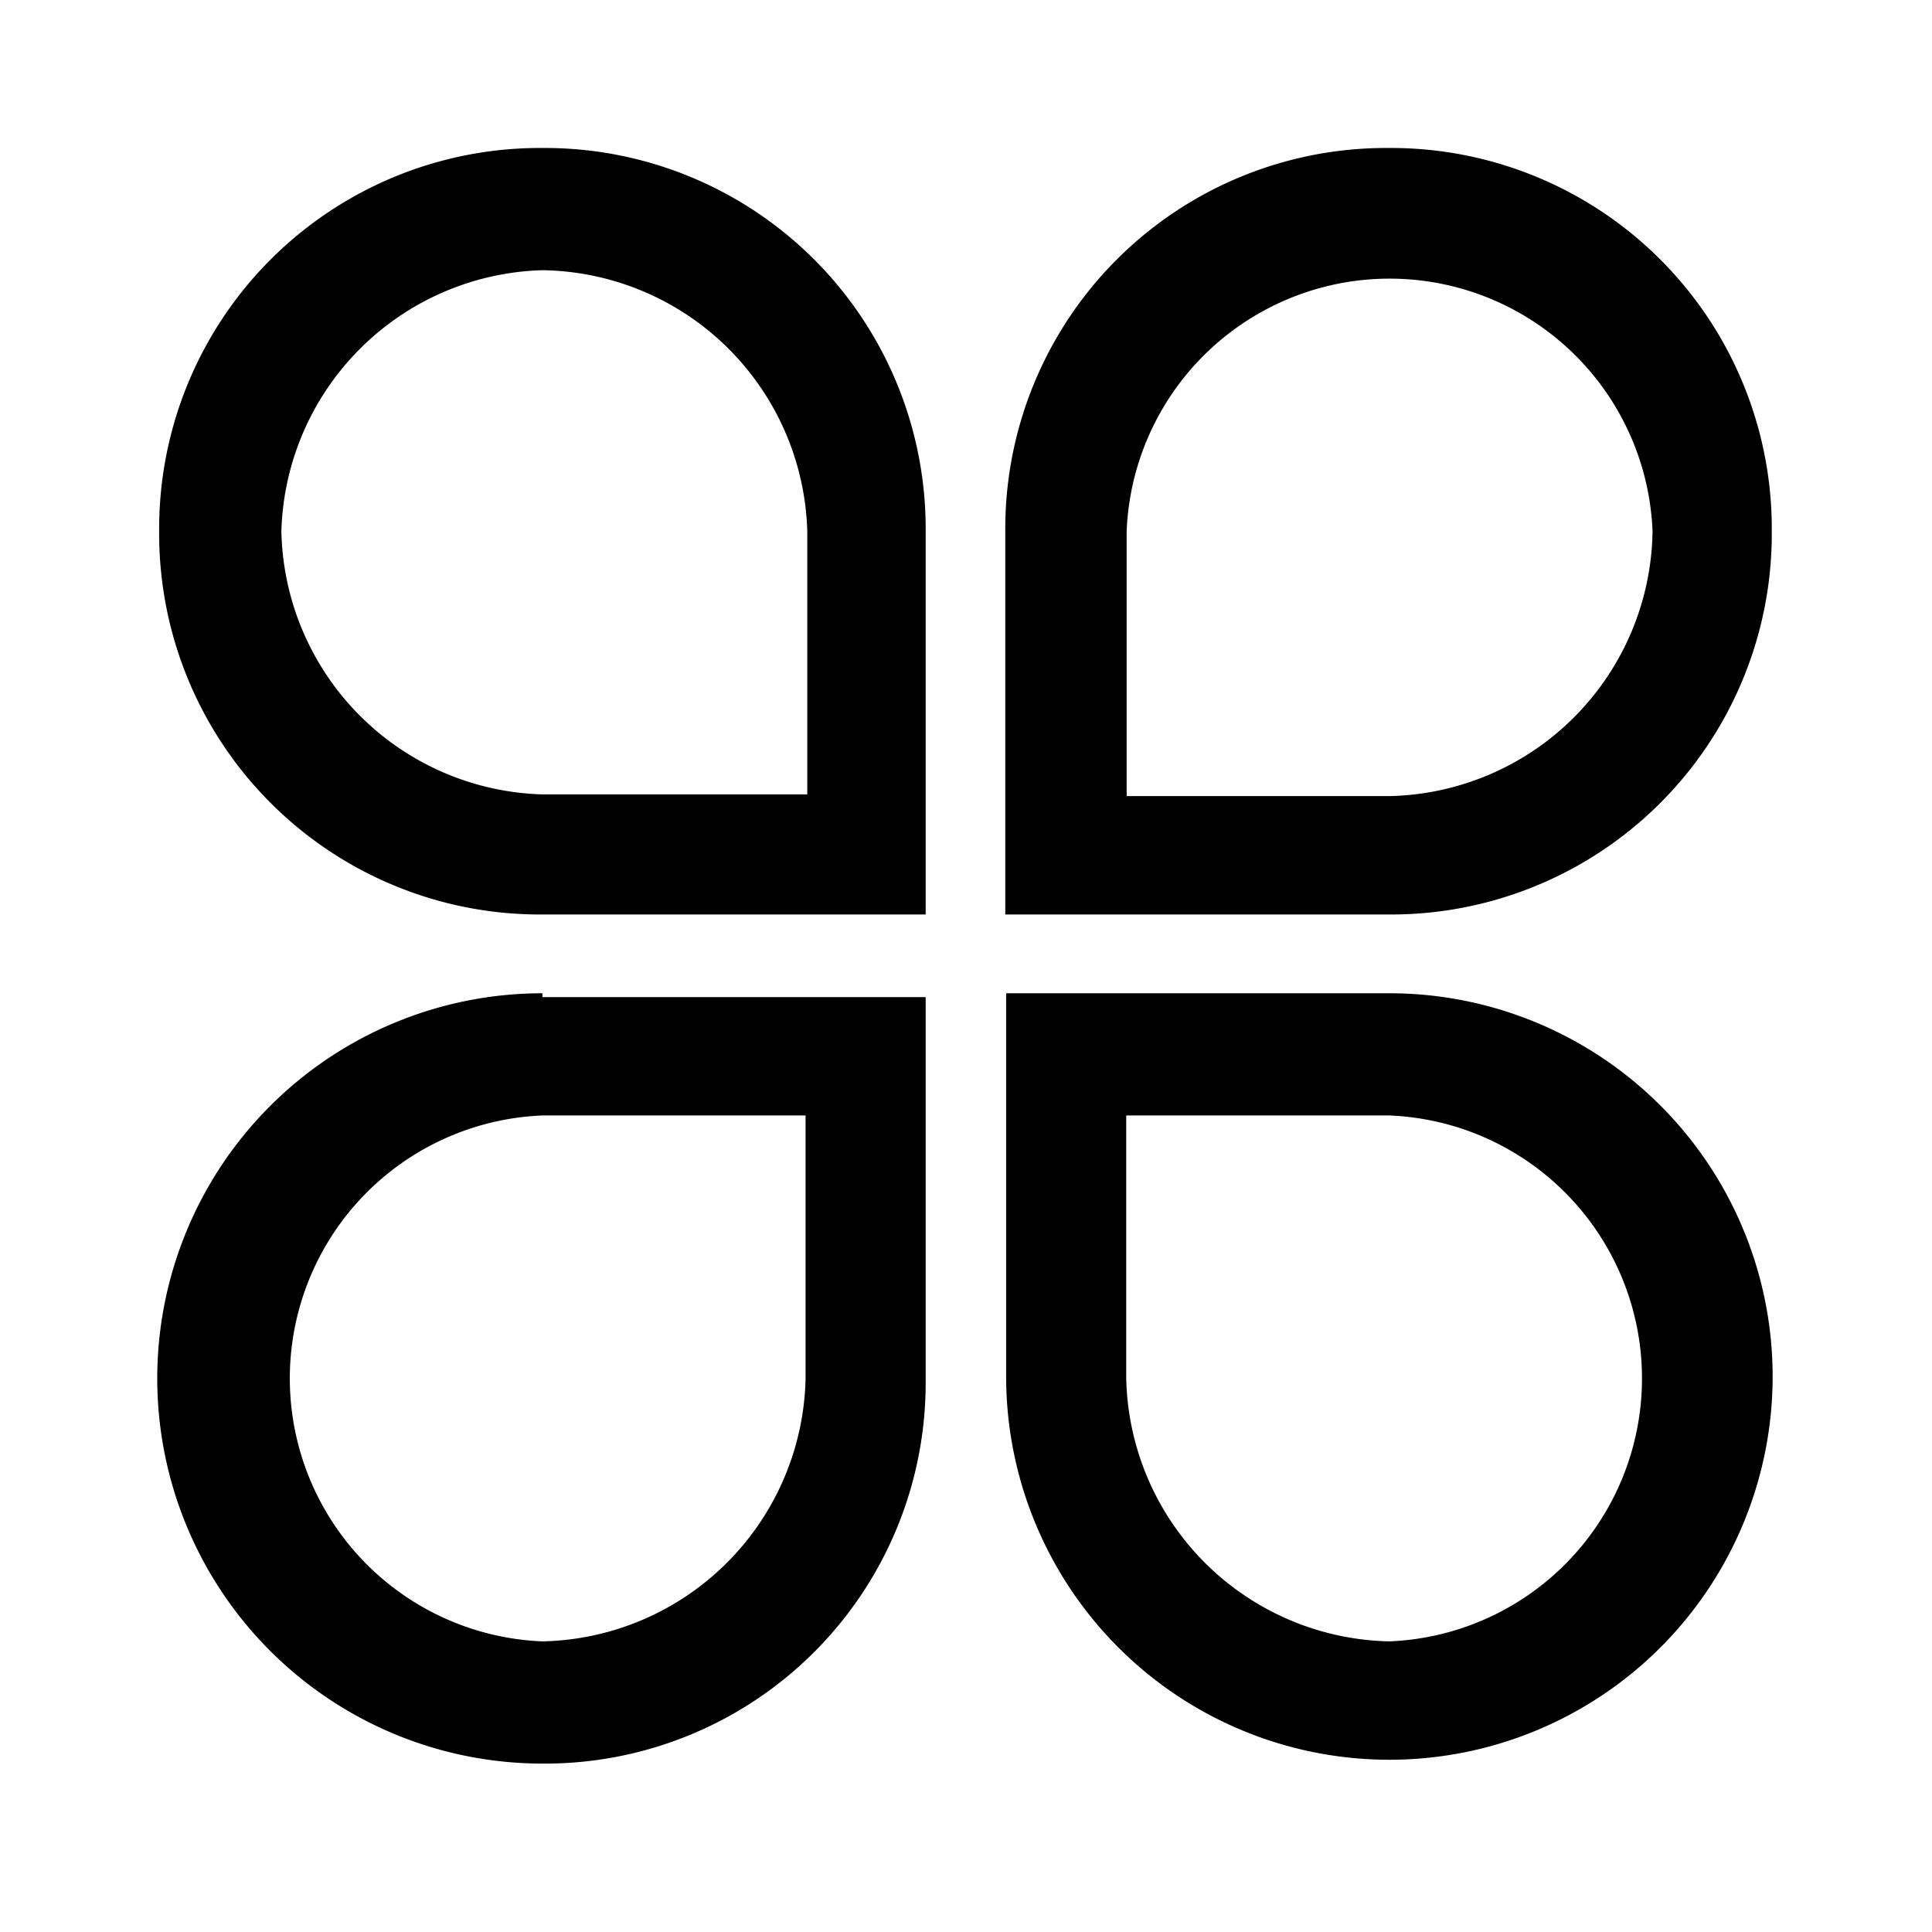 <svg t="1656986614633" class="icon" viewBox="0 0 1025 1024" version="1.1" xmlns="http://www.w3.org/2000/svg" p-id="5943" width="48" height="48"><path d="M287.772 78.015a201.971 201.971 0 0 0-203.326 203.326 201.971 201.971 0 0 0 203.326 203.326h203.326V281.341a201.971 201.971 0 0 0-203.326-203.326zM149.284 281.341A142.554 142.554 0 0 1 287.772 142.854 142.554 142.554 0 0 1 428.293 281.341v139.617H287.772A142.554 142.554 0 0 1 149.284 281.341z m587.387-203.326a201.971 201.971 0 0 0-203.326 203.326v203.326h203.326a201.971 201.971 0 0 0 203.326-203.326 201.971 201.971 0 0 0-203.326-203.326z m0 343.847h-138.94V281.341a139.617 139.617 0 0 1 279.009 0 142.554 142.554 0 0 1-139.617 140.521zM287.772 526.463a203.326 203.326 0 0 0 0 408.686 201.971 201.971 0 0 0 203.326-203.326v-203.326H287.772z m0 343.847a139.617 139.617 0 0 1 0-279.009h139.617v139.617A142.554 142.554 0 0 1 287.772 870.31z m449.351-343.847h-203.326v203.326a203.326 203.326 0 1 0 203.326-203.326z m1e-8 343.847a142.554 142.554 0 0 1-139.617-139.617v-139.392h139.617a139.617 139.617 0 0 1-1e-8 279.009z"  p-id="5944"></path></svg>